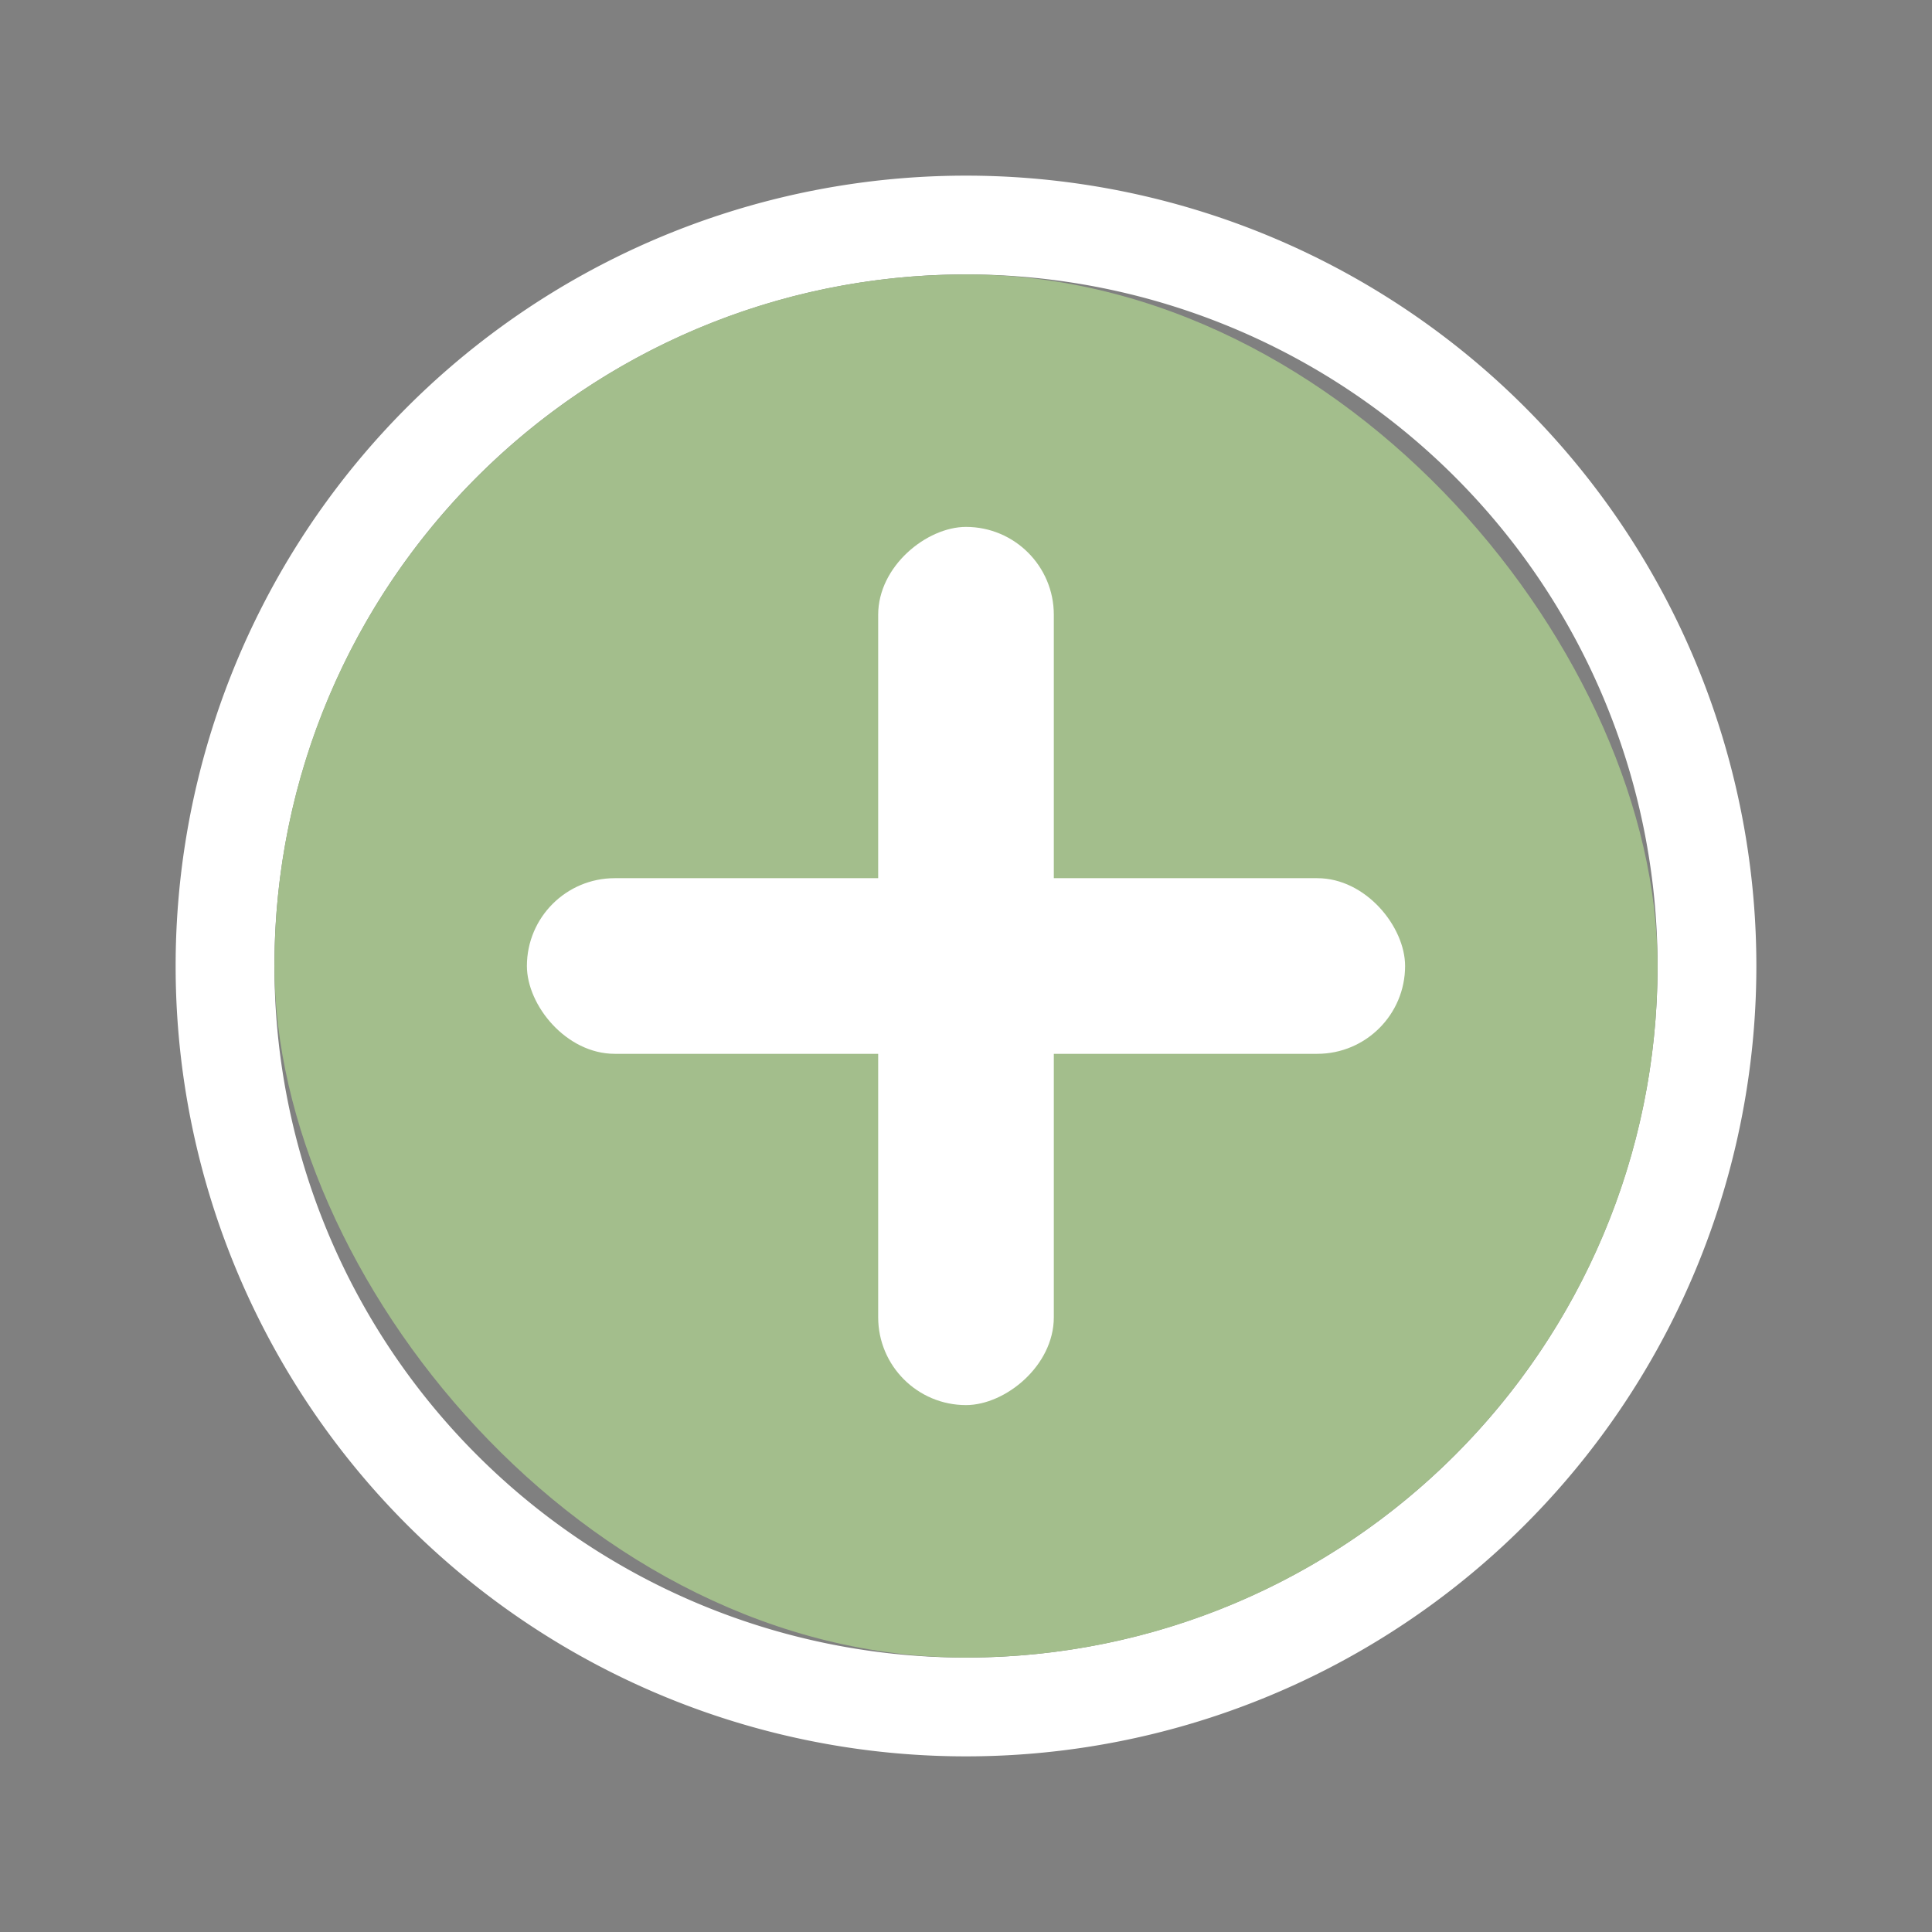 <svg xmlns="http://www.w3.org/2000/svg" width="22" height="22"><rect width="100%" height="100%" fill="#808080" stroke="none"/><path d="M-22-22H0V0h-22z" style="opacity:.001;fill:#000;fill-opacity:1;fill-rule:nonzero;stroke:none;stroke-width:2;stroke-linecap:round;stroke-linejoin:round;stroke-miterlimit:4;stroke-dasharray:none;stroke-opacity:1"/><path d="M-11-20a9 9 0 1 0 0 18 9 9 0 0 0 0-18m0 1.125a7.875 7.875 0 1 1 0 15.75 7.875 7.875 0 0 1 0-15.75m0 0" style="fill:#fff;fill-opacity:1;stroke-width:1.125"/><rect width="15.75" height="15.75" x="-18.875" y="-18.875" rx="7.875" ry="7.875" style="fill:#a3be8c;fill-opacity:.7;stroke:none;stroke-width:.394"/><rect width="10" height="2" x="-16" y="-12" ry="1" style="display:inline;fill:#fff;fill-opacity:.8;stroke:none;stroke-width:2.236;stroke-linecap:round;stroke-linejoin:round;stroke-miterlimit:4;stroke-dasharray:none;stroke-opacity:1"/><rect width="10" height="2" x="-16" y="10" ry="1" style="display:inline;fill:#fff;fill-opacity:.8;stroke:none;stroke-width:2.236;stroke-linecap:round;stroke-linejoin:round;stroke-miterlimit:4;stroke-dasharray:none;stroke-opacity:1" transform="rotate(90)"/><path d="M0-22h22V0H0z" style="opacity:.001;fill:#000;fill-opacity:1;fill-rule:nonzero;stroke:none;stroke-width:2;stroke-linecap:round;stroke-linejoin:round;stroke-miterlimit:4;stroke-dasharray:none;stroke-opacity:1"/><path d="M11-20a9 9 0 1 0 0 18 9 9 0 0 0 0-18m0 1.125a7.875 7.875 0 1 1 0 15.75 7.875 7.875 0 0 1 0-15.75m0 0" style="fill:#fff;fill-opacity:1;stroke-width:1.125"/><rect width="15.75" height="15.75" x="3.125" y="-18.875" rx="7.875" ry="7.875" style="fill:#a3be8c;fill-opacity:1;stroke:none;stroke-width:.394"/><rect width="10" height="2" x="6" y="-12" ry="1" style="display:inline;fill:#fff;fill-opacity:1;stroke:none;stroke-width:2.236;stroke-linecap:round;stroke-linejoin:round;stroke-miterlimit:4;stroke-dasharray:none;stroke-opacity:1"/><rect width="10" height="2" x="-16" y="-12" ry="1" style="display:inline;fill:#fff;fill-opacity:1;stroke:none;stroke-width:2.236;stroke-linecap:round;stroke-linejoin:round;stroke-miterlimit:4;stroke-dasharray:none;stroke-opacity:1" transform="rotate(90)"/><path d="M0 0h22v22H0z" style="opacity:.001;fill:#000;fill-opacity:1;fill-rule:nonzero;stroke:none;stroke-width:2;stroke-linecap:round;stroke-linejoin:round;stroke-miterlimit:4;stroke-dasharray:none;stroke-opacity:1"/><path d="M11 2a9 9 0 1 0 0 18 9 9 0 0 0 0-18m0 1.125a7.875 7.875 0 1 1 0 15.75 7.875 7.875 0 0 1 0-15.75m0 0" style="fill:#fff;fill-opacity:1;stroke-width:1.125"/><rect width="15.75" height="15.75" x="3.125" y="3.125" rx="7.875" ry="7.875" style="fill:#a3be8c;fill-opacity:1;stroke:none;stroke-width:.394"/><rect width="10" height="2" x="6" y="10" ry="1" style="display:inline;fill:#fff;fill-opacity:1;stroke:none;stroke-width:2.236;stroke-linecap:round;stroke-linejoin:round;stroke-miterlimit:4;stroke-dasharray:none;stroke-opacity:1"/><rect width="10" height="2" x="6" y="-12" ry="1" style="display:inline;fill:#fff;fill-opacity:1;stroke:none;stroke-width:2.236;stroke-linecap:round;stroke-linejoin:round;stroke-miterlimit:4;stroke-dasharray:none;stroke-opacity:1" transform="rotate(90)"/><g transform="translate(-22)"><path d="M0 0h22v22H0z" style="opacity:.001;fill:#000;fill-opacity:1;fill-rule:nonzero;stroke:none;stroke-width:2;stroke-linecap:round;stroke-linejoin:round;stroke-miterlimit:4;stroke-dasharray:none;stroke-opacity:1"/><path d="M11 2a9 9 0 1 0 0 18 9 9 0 0 0 0-18m0 1.125a7.875 7.875 0 1 1 0 15.75 7.875 7.875 0 0 1 0-15.75m0 0" style="fill:#fff;fill-opacity:1;stroke-width:1.125"/><rect width="15.75" height="15.75" x="3.125" y="3.125" rx="7.875" ry="7.875" style="fill:#a3be8c;fill-opacity:.7;stroke:none;stroke-width:.394"/><rect width="10" height="2" x="6" y="10" ry="1" style="display:inline;fill:#fff;fill-opacity:.8;stroke:none;stroke-width:2.236;stroke-linecap:round;stroke-linejoin:round;stroke-miterlimit:4;stroke-dasharray:none;stroke-opacity:1"/><rect width="10" height="2" x="6" y="-12" ry="1" style="display:inline;fill:#fff;fill-opacity:.8;stroke:none;stroke-width:2.236;stroke-linecap:round;stroke-linejoin:round;stroke-miterlimit:4;stroke-dasharray:none;stroke-opacity:1" transform="rotate(90)"/></g></svg>